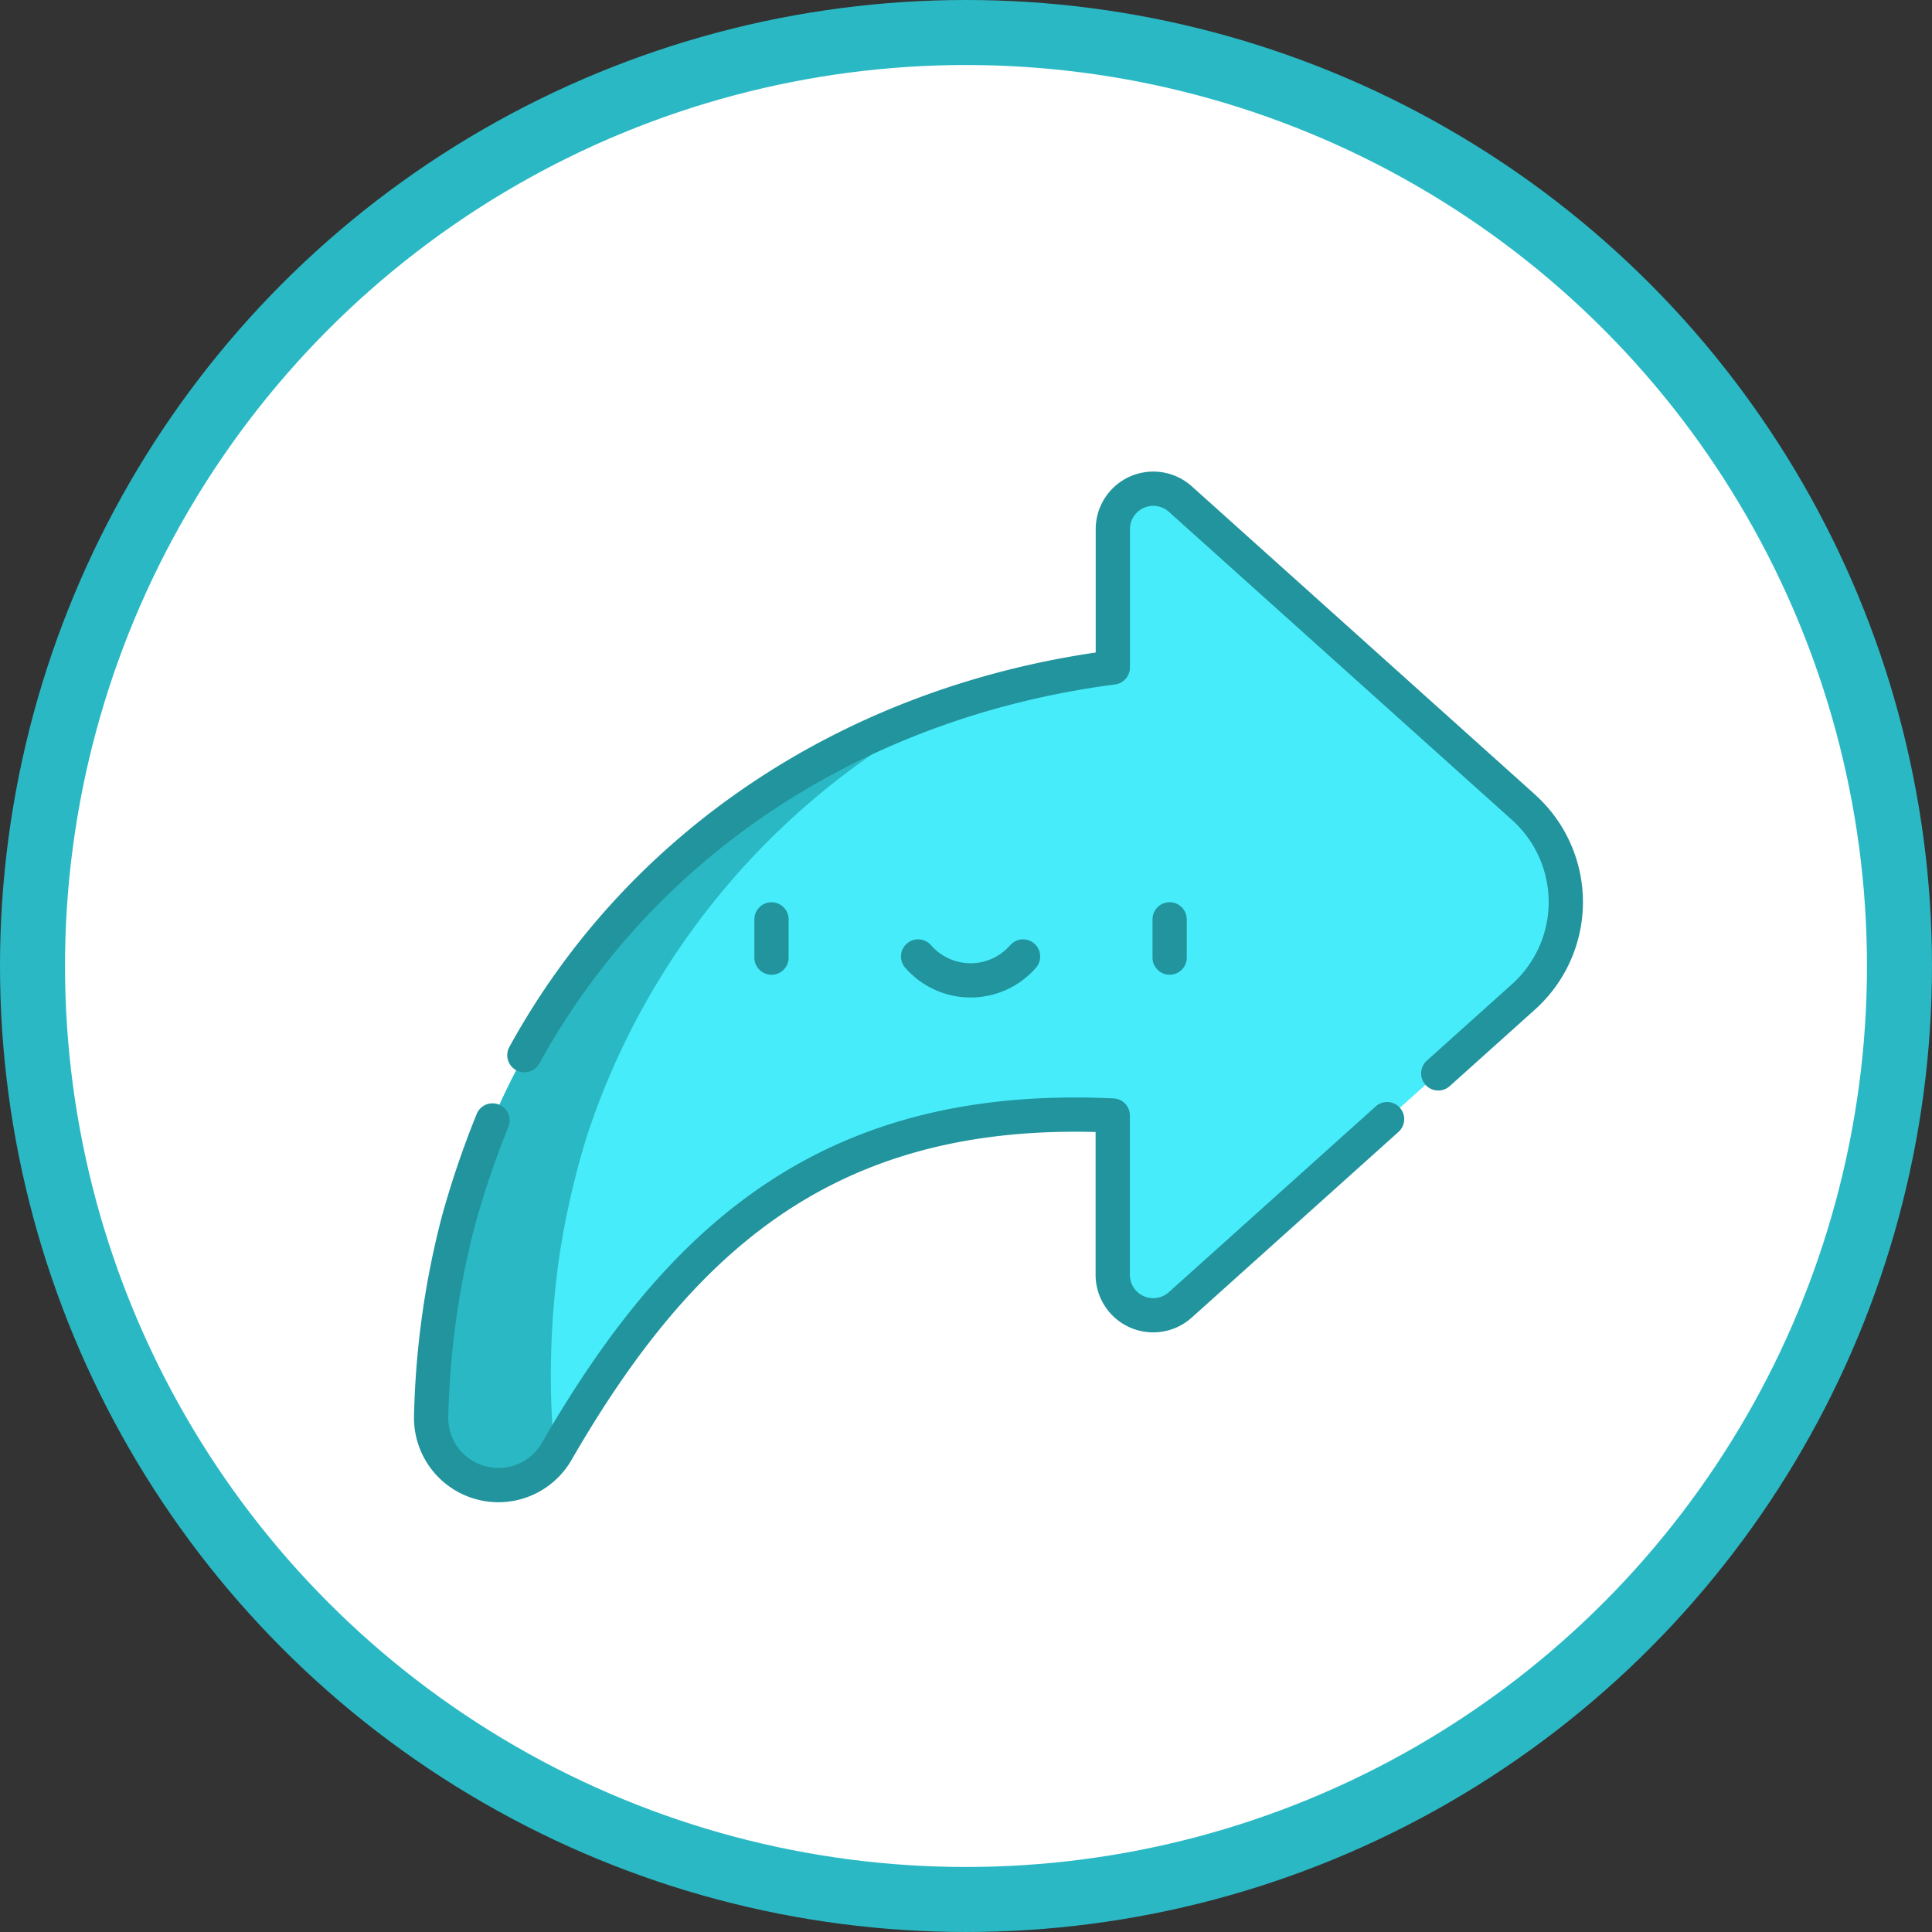<svg xmlns="http://www.w3.org/2000/svg" width="178.297" height="178.296" viewBox="0 0 178.297 178.296">
  <rect x="0" y="0" width="178.297" height="178.296" fill="#333333" stroke="none"/>
  <g id="Grupo_61519" data-name="Grupo 61519" transform="translate(-805.827 -4179.273)">
    <circle id="Elipse_4203" data-name="Elipse 4203" cx="86.148" cy="86.148" r="86.148" transform="translate(808.827 4182.273)" fill="#fff" stroke="#2ab9c4" stroke-miterlimit="10" stroke-width="6"/>
    <g id="Grupo_60476" data-name="Grupo 60476">
      <g id="Grupo_60475" data-name="Grupo 60475">
        <path id="Trazado_109801" data-name="Trazado 109801" d="M946.428,4253.768l-31.67-28.44a3.736,3.736,0,0,0-6.232,2.78v12.758c-24.052,3.132-45.739,16.787-56.531,40.19a75.752,75.752,0,0,0-3.836,10.819,77.64,77.64,0,0,0-2.535,18.151,6.169,6.169,0,0,0,4.882,6.149l.05.01a6.181,6.181,0,0,0,6.654-2.967c11.056-19.151,24.055-30.723,46.777-31.075,1.476-.026,3.007,0,4.539.075v14.7a3.736,3.736,0,0,0,6.233,2.78l31.669-28.44a11.751,11.751,0,0,0,0-17.486Z" fill="#47ecfa"/>
        <path id="Trazado_109802" data-name="Trazado 109802" d="M857.4,4295.544a75.8,75.8,0,0,1,2.521-11.2,68.842,68.842,0,0,1,34.859-40.446c-18.352,5.8-34.095,18.322-42.781,37.157a75.74,75.74,0,0,0-3.836,10.818,77.648,77.648,0,0,0-2.535,18.152,6.168,6.168,0,0,0,4.882,6.148l.05.011a6.176,6.176,0,0,0,6.453-2.65A77.575,77.575,0,0,1,857.4,4295.544Z" fill="#2ab9c4"/>
        <g id="Grupo_60474" data-name="Grupo 60474">
          <path id="Trazado_109803" data-name="Trazado 109803" d="M932.79,4281.378,913.7,4298.519a2.154,2.154,0,0,1-3.6-1.6v-14.7a1.581,1.581,0,0,0-1.507-1.579c-1.635-.075-3.2-.1-4.637-.076-11.244.174-20.618,3.046-28.656,8.782-7.12,5.08-13.306,12.415-19.465,23.083a4.591,4.591,0,0,1-4.952,2.213l-.05-.011a4.588,4.588,0,0,1-3.635-4.568,76.381,76.381,0,0,1,2.477-17.762,83.121,83.121,0,0,1,3.069-9.028,1.58,1.58,0,0,0-2.914-1.222,86.419,86.419,0,0,0-3.2,9.388l-.006.022a79.692,79.692,0,0,0-2.59,18.531,7.788,7.788,0,0,0,14.534,4.017c5.925-10.263,11.824-17.282,18.563-22.091,7.5-5.35,16.289-8.031,26.873-8.194.929-.016,1.91-.01,2.932.018v13.173a5.316,5.316,0,0,0,8.869,3.955l19.087-17.141a1.58,1.58,0,0,0-2.112-2.351Z" fill="#21949d"/>
          <path id="Trazado_109804" data-name="Trazado 109804" d="M947.484,4252.594l-31.67-28.44a5.316,5.316,0,0,0-8.868,3.955v11.382c-23.612,3.472-43.279,16.68-54.111,36.4a1.58,1.58,0,1,0,2.77,1.522c10.55-19.2,29.913-31.952,53.125-34.974a1.58,1.58,0,0,0,1.376-1.567v-12.758a2.153,2.153,0,0,1,3.6-1.6l31.669,28.44a10.174,10.174,0,0,1,0,15.134l-7.873,7.07a1.58,1.58,0,1,0,2.112,2.351l7.873-7.07a13.331,13.331,0,0,0,0-19.836Z" fill="#21949d"/>
          <path id="Trazado_109805" data-name="Trazado 109805" d="M878.606,4267.649v-3.53a1.58,1.58,0,1,0-3.16,0v3.53a1.58,1.58,0,1,0,3.16,0Z" fill="#21949d"/>
          <path id="Trazado_109806" data-name="Trazado 109806" d="M913.768,4269.229a1.58,1.58,0,0,0,1.58-1.58v-3.53a1.58,1.58,0,1,0-3.16,0v3.53A1.58,1.58,0,0,0,913.768,4269.229Z" fill="#21949d"/>
          <path id="Trazado_109807" data-name="Trazado 109807" d="M901.432,4268.582a1.58,1.58,0,0,0-2.383-2.076,4.84,4.84,0,0,1-7.3,0,1.58,1.58,0,0,0-2.383,2.076A8,8,0,0,0,901.432,4268.582Z" fill="#21949d"/>
        </g>
      </g>
    </g>
  </g>
</svg>
